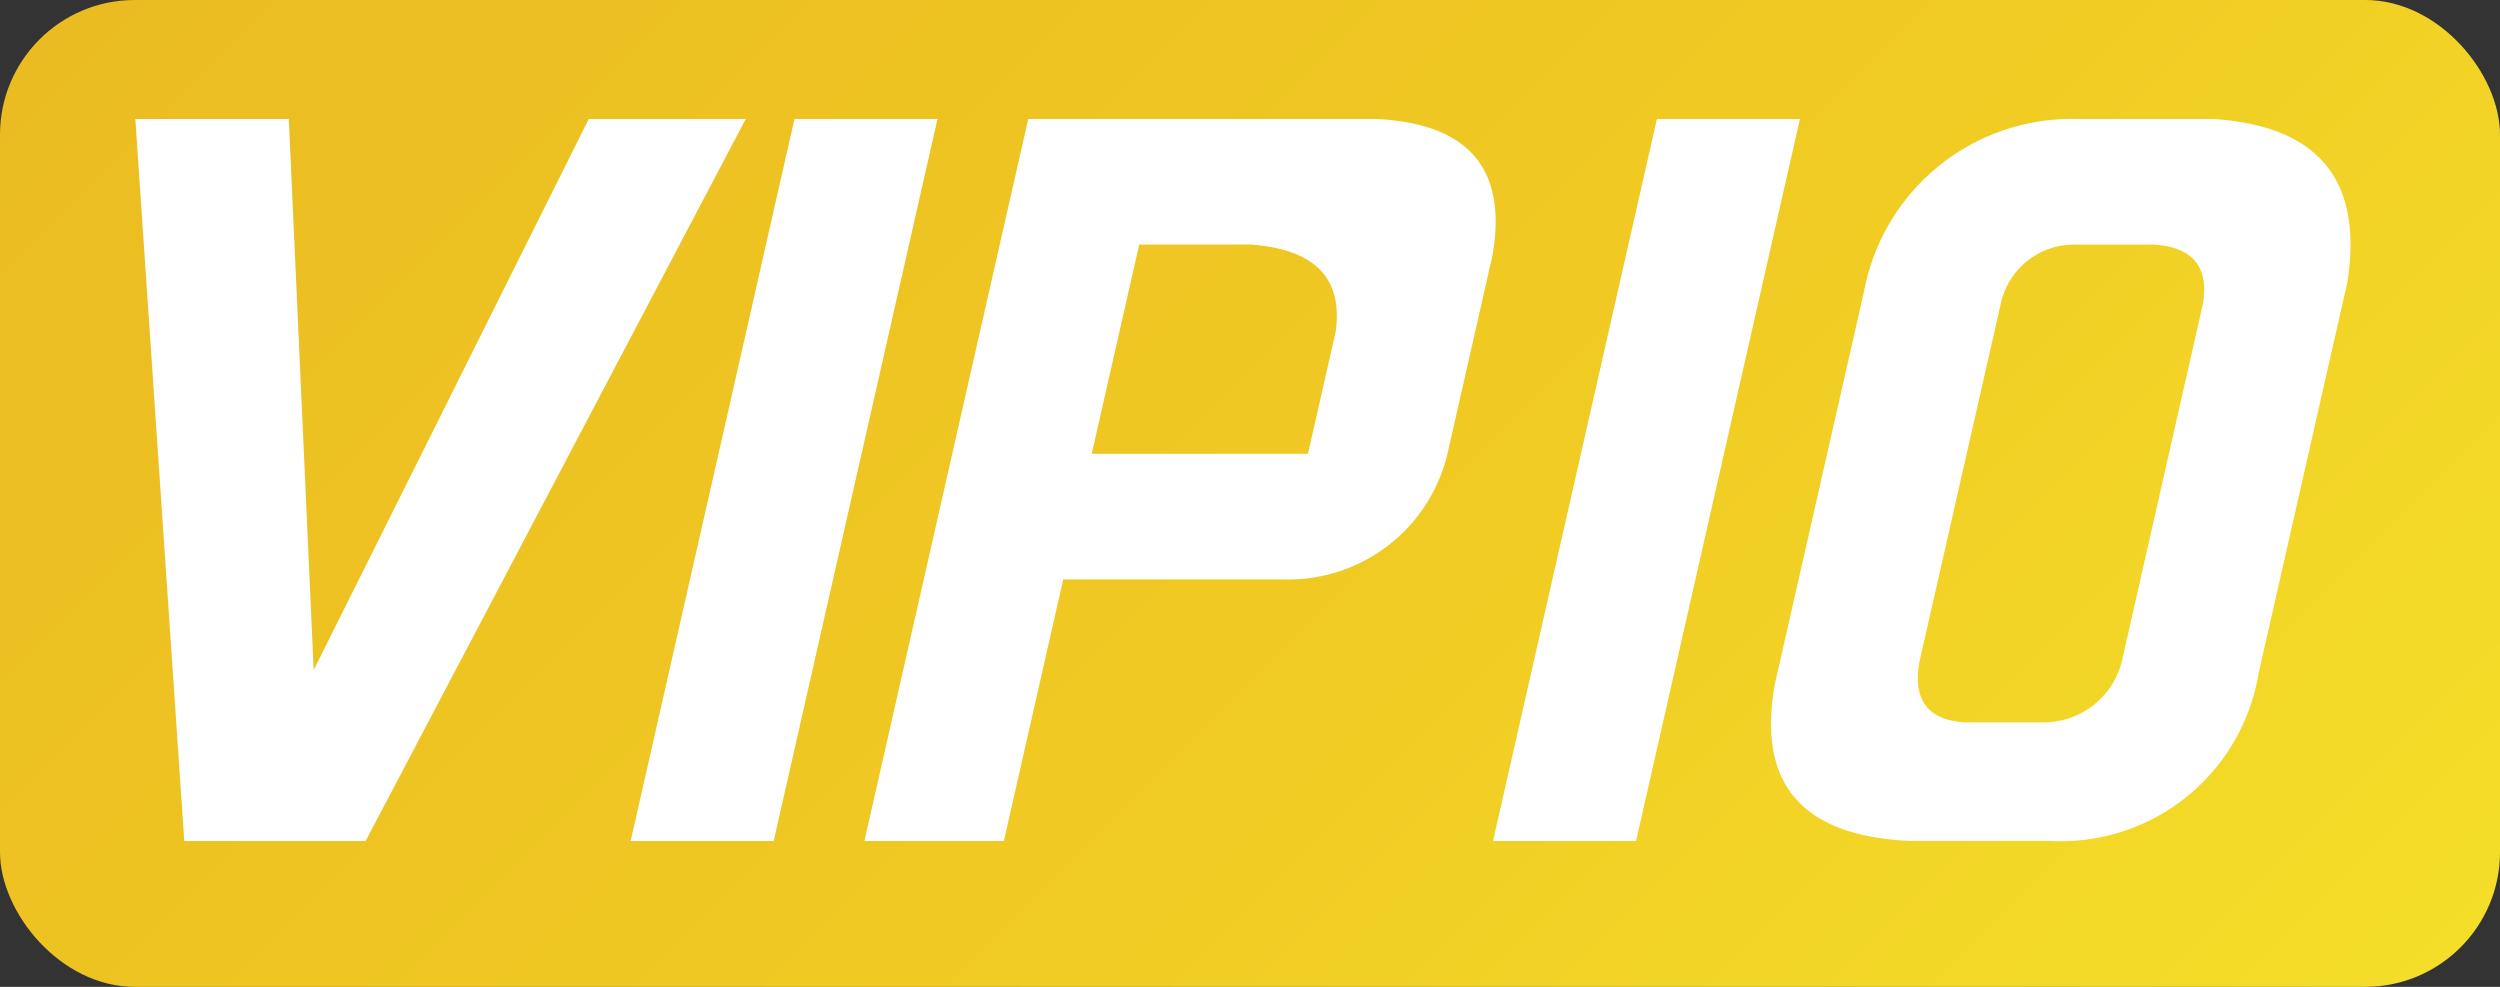 <svg xmlns="http://www.w3.org/2000/svg" xmlns:xlink="http://www.w3.org/1999/xlink" viewBox="0 0 38 15"><rect x="0" y="0" width="38" height="15" fill="#333333" stroke="none"/><defs><style>.a{fill:url(#a);}.b{fill:#fff;}</style><linearGradient id="a" x1="31.65" y1="20.15" x2="6.35" y2="-5.15" gradientUnits="userSpaceOnUse"><stop offset="0" stop-color="#f4de29"/><stop offset="0.478" stop-color="#f0c923"/><stop offset="1" stop-color="#eabc21"/></linearGradient></defs><rect class="a" width="38" height="15" rx="2.048"/><path class="b" d="M9.959,2.809h2.386L6.567,13.783H3.811L3.067,2.809H5.4l.378,8.376Z" transform="translate(-1.01 -1)"/><path class="b" d="M15.26,2.809,12.77,13.783H10.596L13.086,2.809Z" transform="translate(-1.01 -1)"/><path class="b" d="M23.697,4.877l-.686,3.022a2.487,2.487,0,0,1-2.5,1.908h-3.34l-.902,3.976h-2.12L16.639,2.809H21.94Q24.035,2.916,23.697,4.877ZM20.891,7.898,21.312,6.043q.171-1.22-1.29-1.326H18.326L17.604,7.898Z" transform="translate(-1.01 -1)"/><path class="b" d="M28.369,2.809,25.878,13.783H23.704L26.195,2.809Z" transform="translate(-1.01 -1)"/><path class="b" d="M36.688,5.3l-1.348,5.938a3.048,3.048,0,0,1-3.175,2.544H30.045q-2.467-.107-2.057-2.385l1.36-5.99a3.211,3.211,0,0,1,3.241-2.598h2.067Q37.059,2.967,36.688,5.3Zm-3.42,5.726,1.226-5.407q.141-.848-.749-.901H32.527a1.137,1.137,0,0,0-1.106.901l-1.24,5.46q-.141.849.697.901h1.166A1.227,1.227,0,0,0,33.269,11.026Z" transform="translate(-1.01 -1)"/></svg>